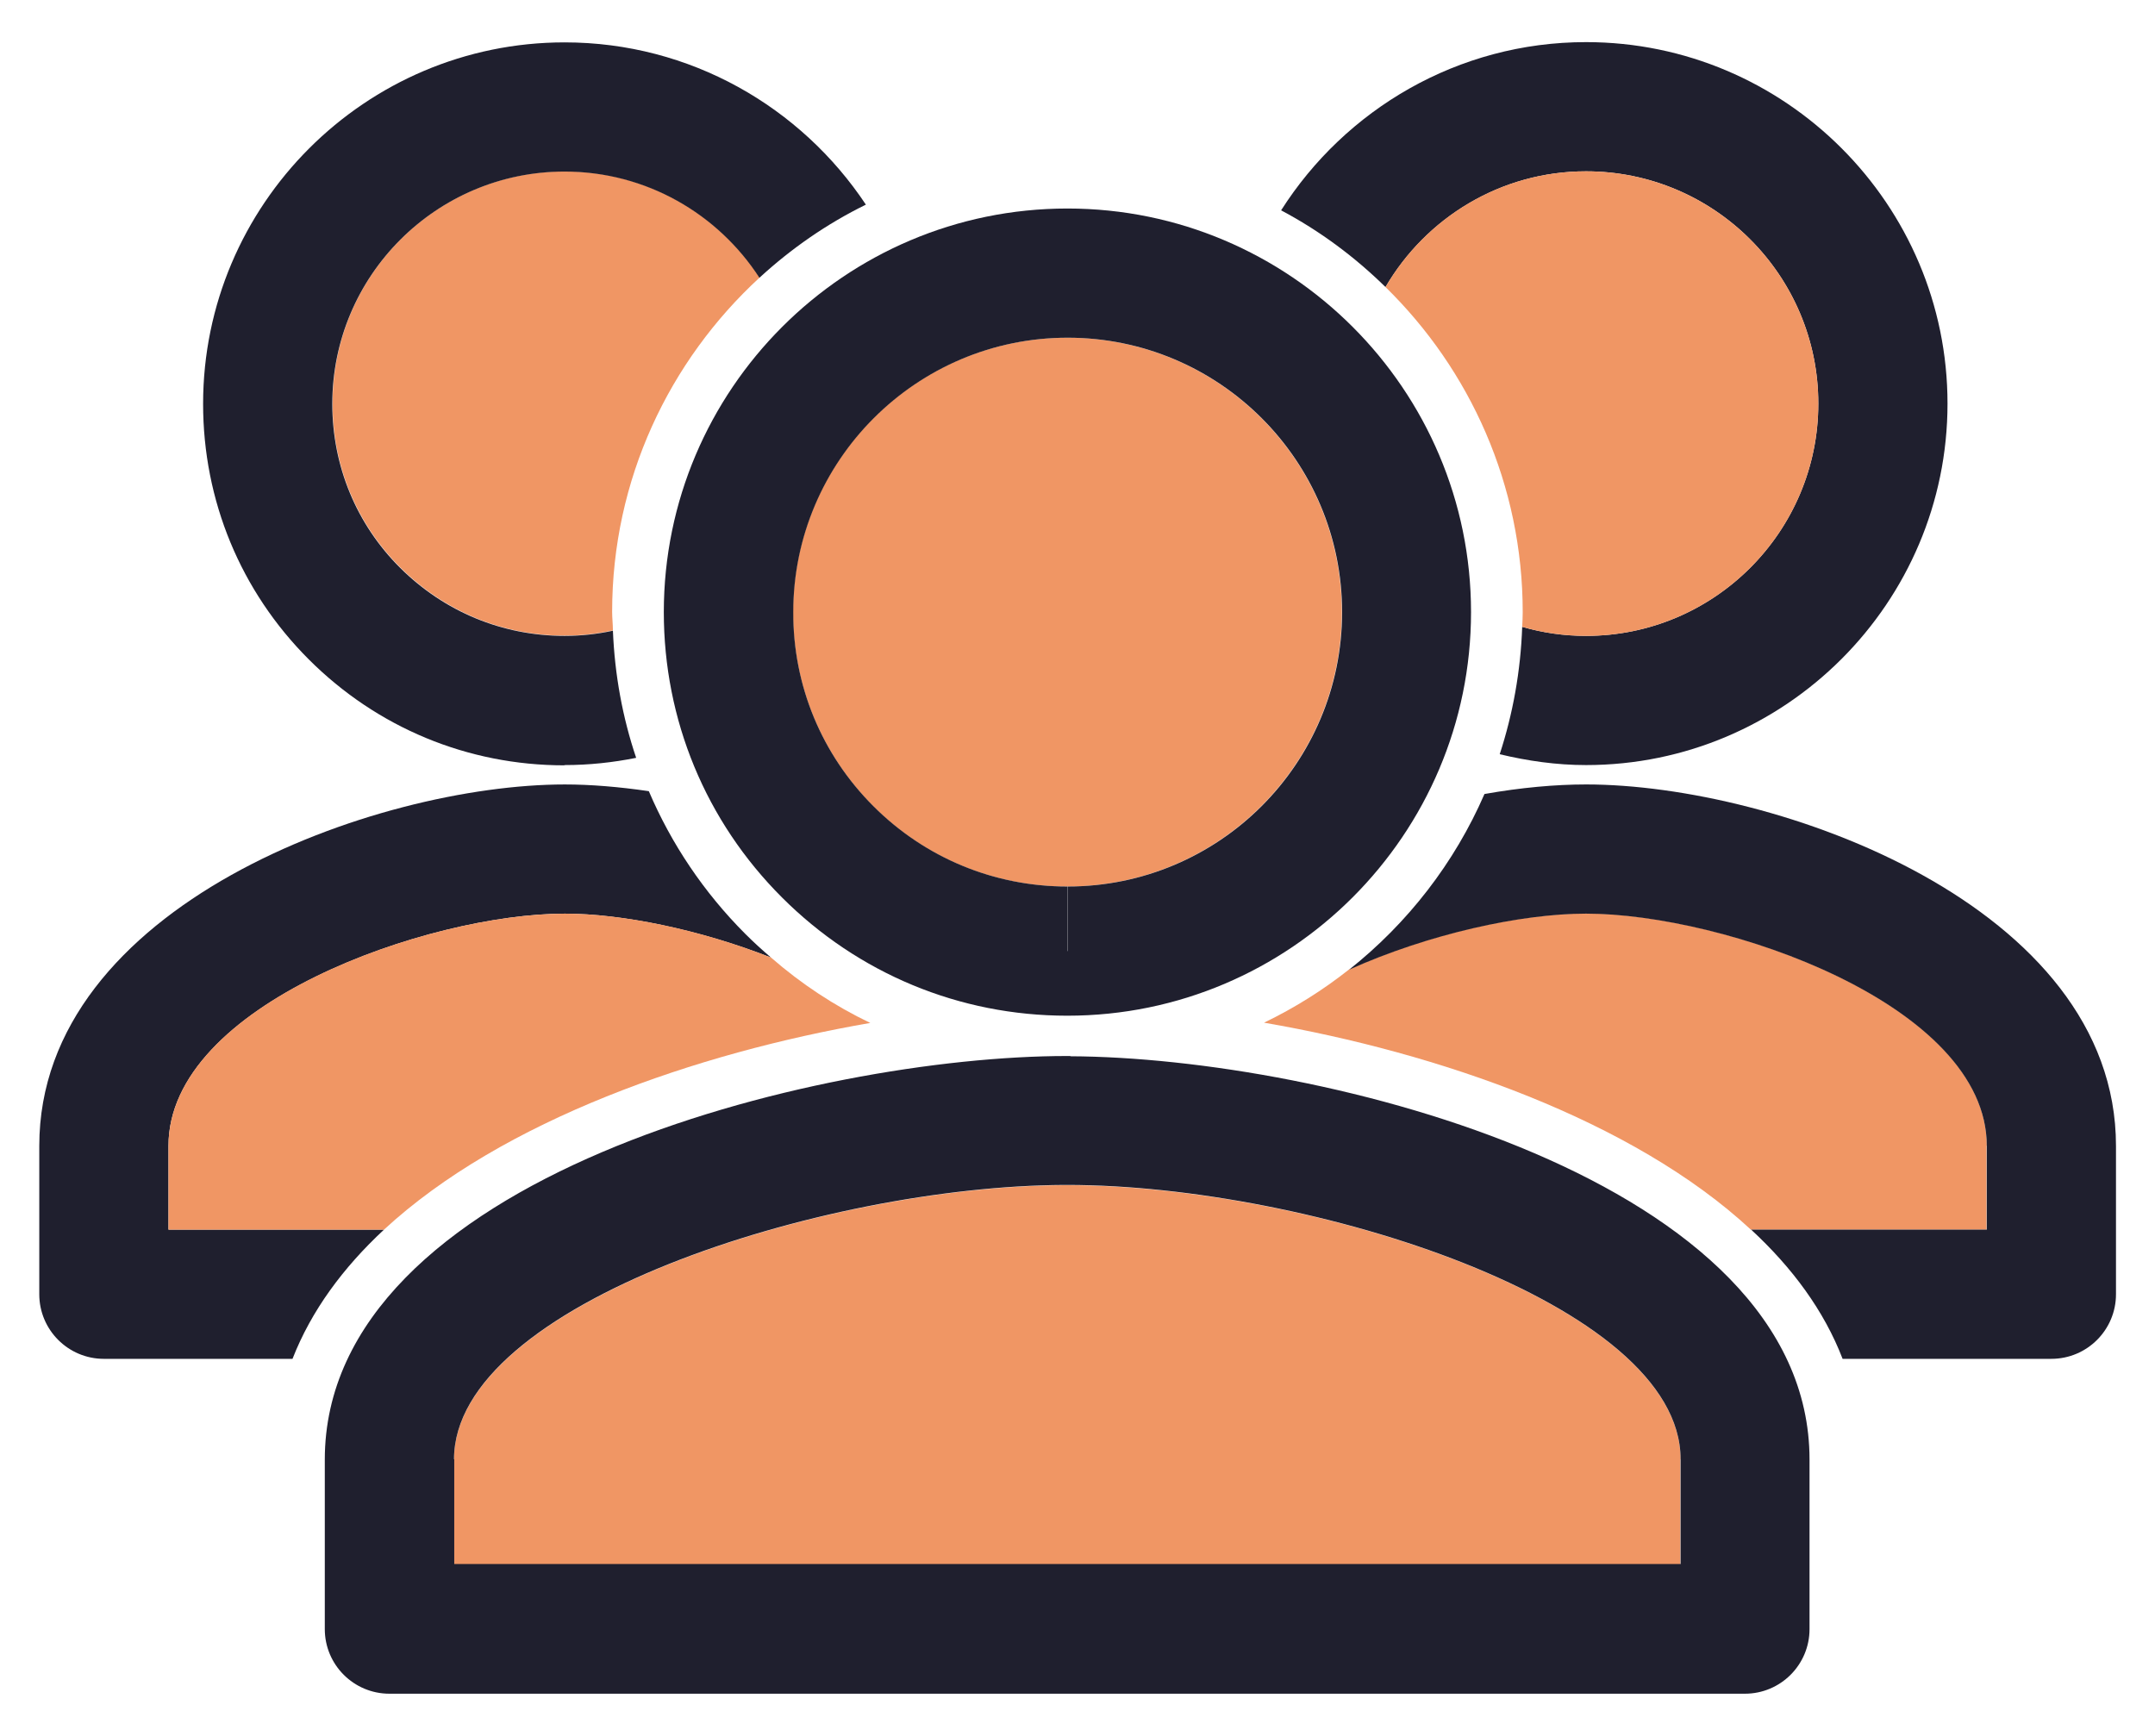 <?xml version="1.0" encoding="UTF-8"?>
<svg id="Calque_4" data-name="Calque 4" xmlns="http://www.w3.org/2000/svg" viewBox="0 0 83.4 67.18">
  <defs>
    <style>
      .cls-1 {
        fill: none;
      }

      .cls-1, .cls-2, .cls-3 {
        stroke-width: 0px;
      }

      .cls-2 {
        fill: #1f1f2e;
      }

      .cls-3 {
        fill: #f09664;
      }
    </style>
  </defs>
  <polygon class="cls-1" points="61.38 27.11 61.38 24.61 61.37 24.61 61.38 27.11"/>
  <path class="cls-2" d="m6.52,47.59v-3.24c0-5.48,10.07-8.99,15.34-8.99h0c2.19,0,5.2.61,7.98,1.7-.34-.29-.67-.59-.99-.91-1.61-1.61-2.87-3.49-3.74-5.53-1.16-.17-2.26-.26-3.25-.26h0c-7.3,0-20.34,4.68-20.34,13.99v5.74c0,1.38,1.12,2.5,2.5,2.5h7.3c.73-1.87,1.96-3.53,3.54-5H6.52Z"/>
  <path class="cls-3" d="m21.86,6.63c-4.96,0-8.99,4.03-8.99,8.99,0,2.4.93,4.66,2.63,6.35s3.95,2.63,6.35,2.63v2.5s0-2.5,0-2.5c.64,0,1.26-.07,1.87-.2,0-.24-.03-.48-.03-.72,0-5.12,2.21-9.72,5.71-12.94-1.6-2.47-4.38-4.11-7.54-4.11Z"/>
  <path class="cls-2" d="m21.85,29.61h0c.95,0,1.87-.1,2.77-.28-.53-1.57-.83-3.22-.9-4.92-.6.13-1.23.2-1.87.2v2.5-2.5c-2.41,0-4.66-.94-6.36-2.63s-2.63-3.95-2.63-6.35c0-4.96,4.03-8.99,8.99-8.99,3.16,0,5.94,1.64,7.54,4.11,1.23-1.13,2.61-2.09,4.12-2.83-2.51-3.78-6.8-6.28-11.66-6.28-7.71,0-13.99,6.28-13.99,13.99,0,3.74,1.45,7.25,4.09,9.89,2.64,2.64,6.15,4.1,9.89,4.1Z"/>
  <path class="cls-3" d="m76.89,44.34c0-5.49-10.18-8.99-15.51-8.99h0c-2.5,0-6.08.77-9.17,2.17-1.01.8-2.11,1.49-3.29,2.06,6.72,1.16,14.26,3.76,18.84,8.01h9.12v-3.24Z"/>
  <path class="cls-2" d="m61.38,30.36h0c-1.18,0-2.52.12-3.93.37-1.16,2.67-2.97,5-5.24,6.8,3.09-1.39,6.67-2.17,9.17-2.17h0c5.32,0,15.51,3.5,15.51,8.99v3.24h-9.12c1.59,1.47,2.82,3.13,3.54,5h8.08c1.38,0,2.5-1.12,2.5-2.5v-5.74c0-9.31-13.15-13.99-20.51-13.99Z"/>
  <path class="cls-2" d="m61.38,6.63c4.96,0,8.99,4.03,8.99,8.99s-4.03,8.99-8.99,8.99v2.5-2.5c-.86,0-1.68-.12-2.47-.35-.06,1.71-.36,3.37-.87,4.93,1.08.26,2.2.42,3.34.42h0c7.71,0,13.99-6.28,13.99-13.99s-6.28-13.99-13.99-13.99c-4.96,0-9.32,2.61-11.8,6.51,1.49.79,2.85,1.8,4.04,2.97,1.56-2.67,4.45-4.48,7.76-4.48Z"/>
  <path class="cls-3" d="m61.38,24.61c4.96,0,8.99-4.03,8.99-8.99s-4.03-8.99-8.99-8.99c-3.31,0-6.2,1.8-7.76,4.48,3.27,3.2,5.31,7.66,5.31,12.58,0,.19-.01.38-.02.57.79.23,1.62.35,2.47.35h0Z"/>
  <path class="cls-3" d="m21.86,35.36c-5.27,0-15.34,3.5-15.34,8.99v3.24h8.34c4.59-4.24,12.11-6.84,18.82-8-1.38-.66-2.67-1.51-3.84-2.53-2.78-1.1-5.79-1.7-7.98-1.7h0Z"/>
  <path class="cls-3" d="m65.04,56.48c0-6.06-14.4-10.61-23.73-10.61-.04,0-.08,0-.12,0-9.34.04-23.62,4.59-23.62,10.62v4.06h47.46v-4.06Z"/>
  <path class="cls-3" d="m41.31,34.31c5.85,0,10.62-4.76,10.62-10.62s-4.76-10.62-10.62-10.62-10.62,4.76-10.62,10.62c0,2.83,1.1,5.5,3.1,7.51,2,2,4.67,3.11,7.5,3.11v2.5h0v-2.5Z"/>
  <path class="cls-2" d="m41.43,40.87s-.08,0-.13,0h0c-9.71,0-28.73,4.72-28.73,15.62v6.56c0,1.38,1.12,2.5,2.5,2.5h52.46c1.38,0,2.5-1.12,2.5-2.5v-6.56c0-10.85-18.86-15.57-28.61-15.61Zm-23.86,15.61c0-6.03,14.28-10.58,23.62-10.62.04,0,.08,0,.12,0,9.34,0,23.73,4.56,23.73,10.61v4.06H17.58v-4.06Z"/>
  <path class="cls-2" d="m25.69,23.69c0,4.17,1.62,8.09,4.57,11.04,2.95,2.95,6.87,4.58,11.04,4.58h.01c8.61,0,15.62-7.01,15.62-15.62s-7.01-15.62-15.62-15.62-15.62,7.01-15.62,15.62Zm15.62,13.12v-2.5c-2.84,0-5.51-1.11-7.51-3.11-2-2-3.11-4.67-3.1-7.51,0-5.85,4.76-10.62,10.62-10.62s10.62,4.76,10.62,10.62-4.76,10.62-10.62,10.62v2.5h0s0,0,0,0Z"/>
</svg>